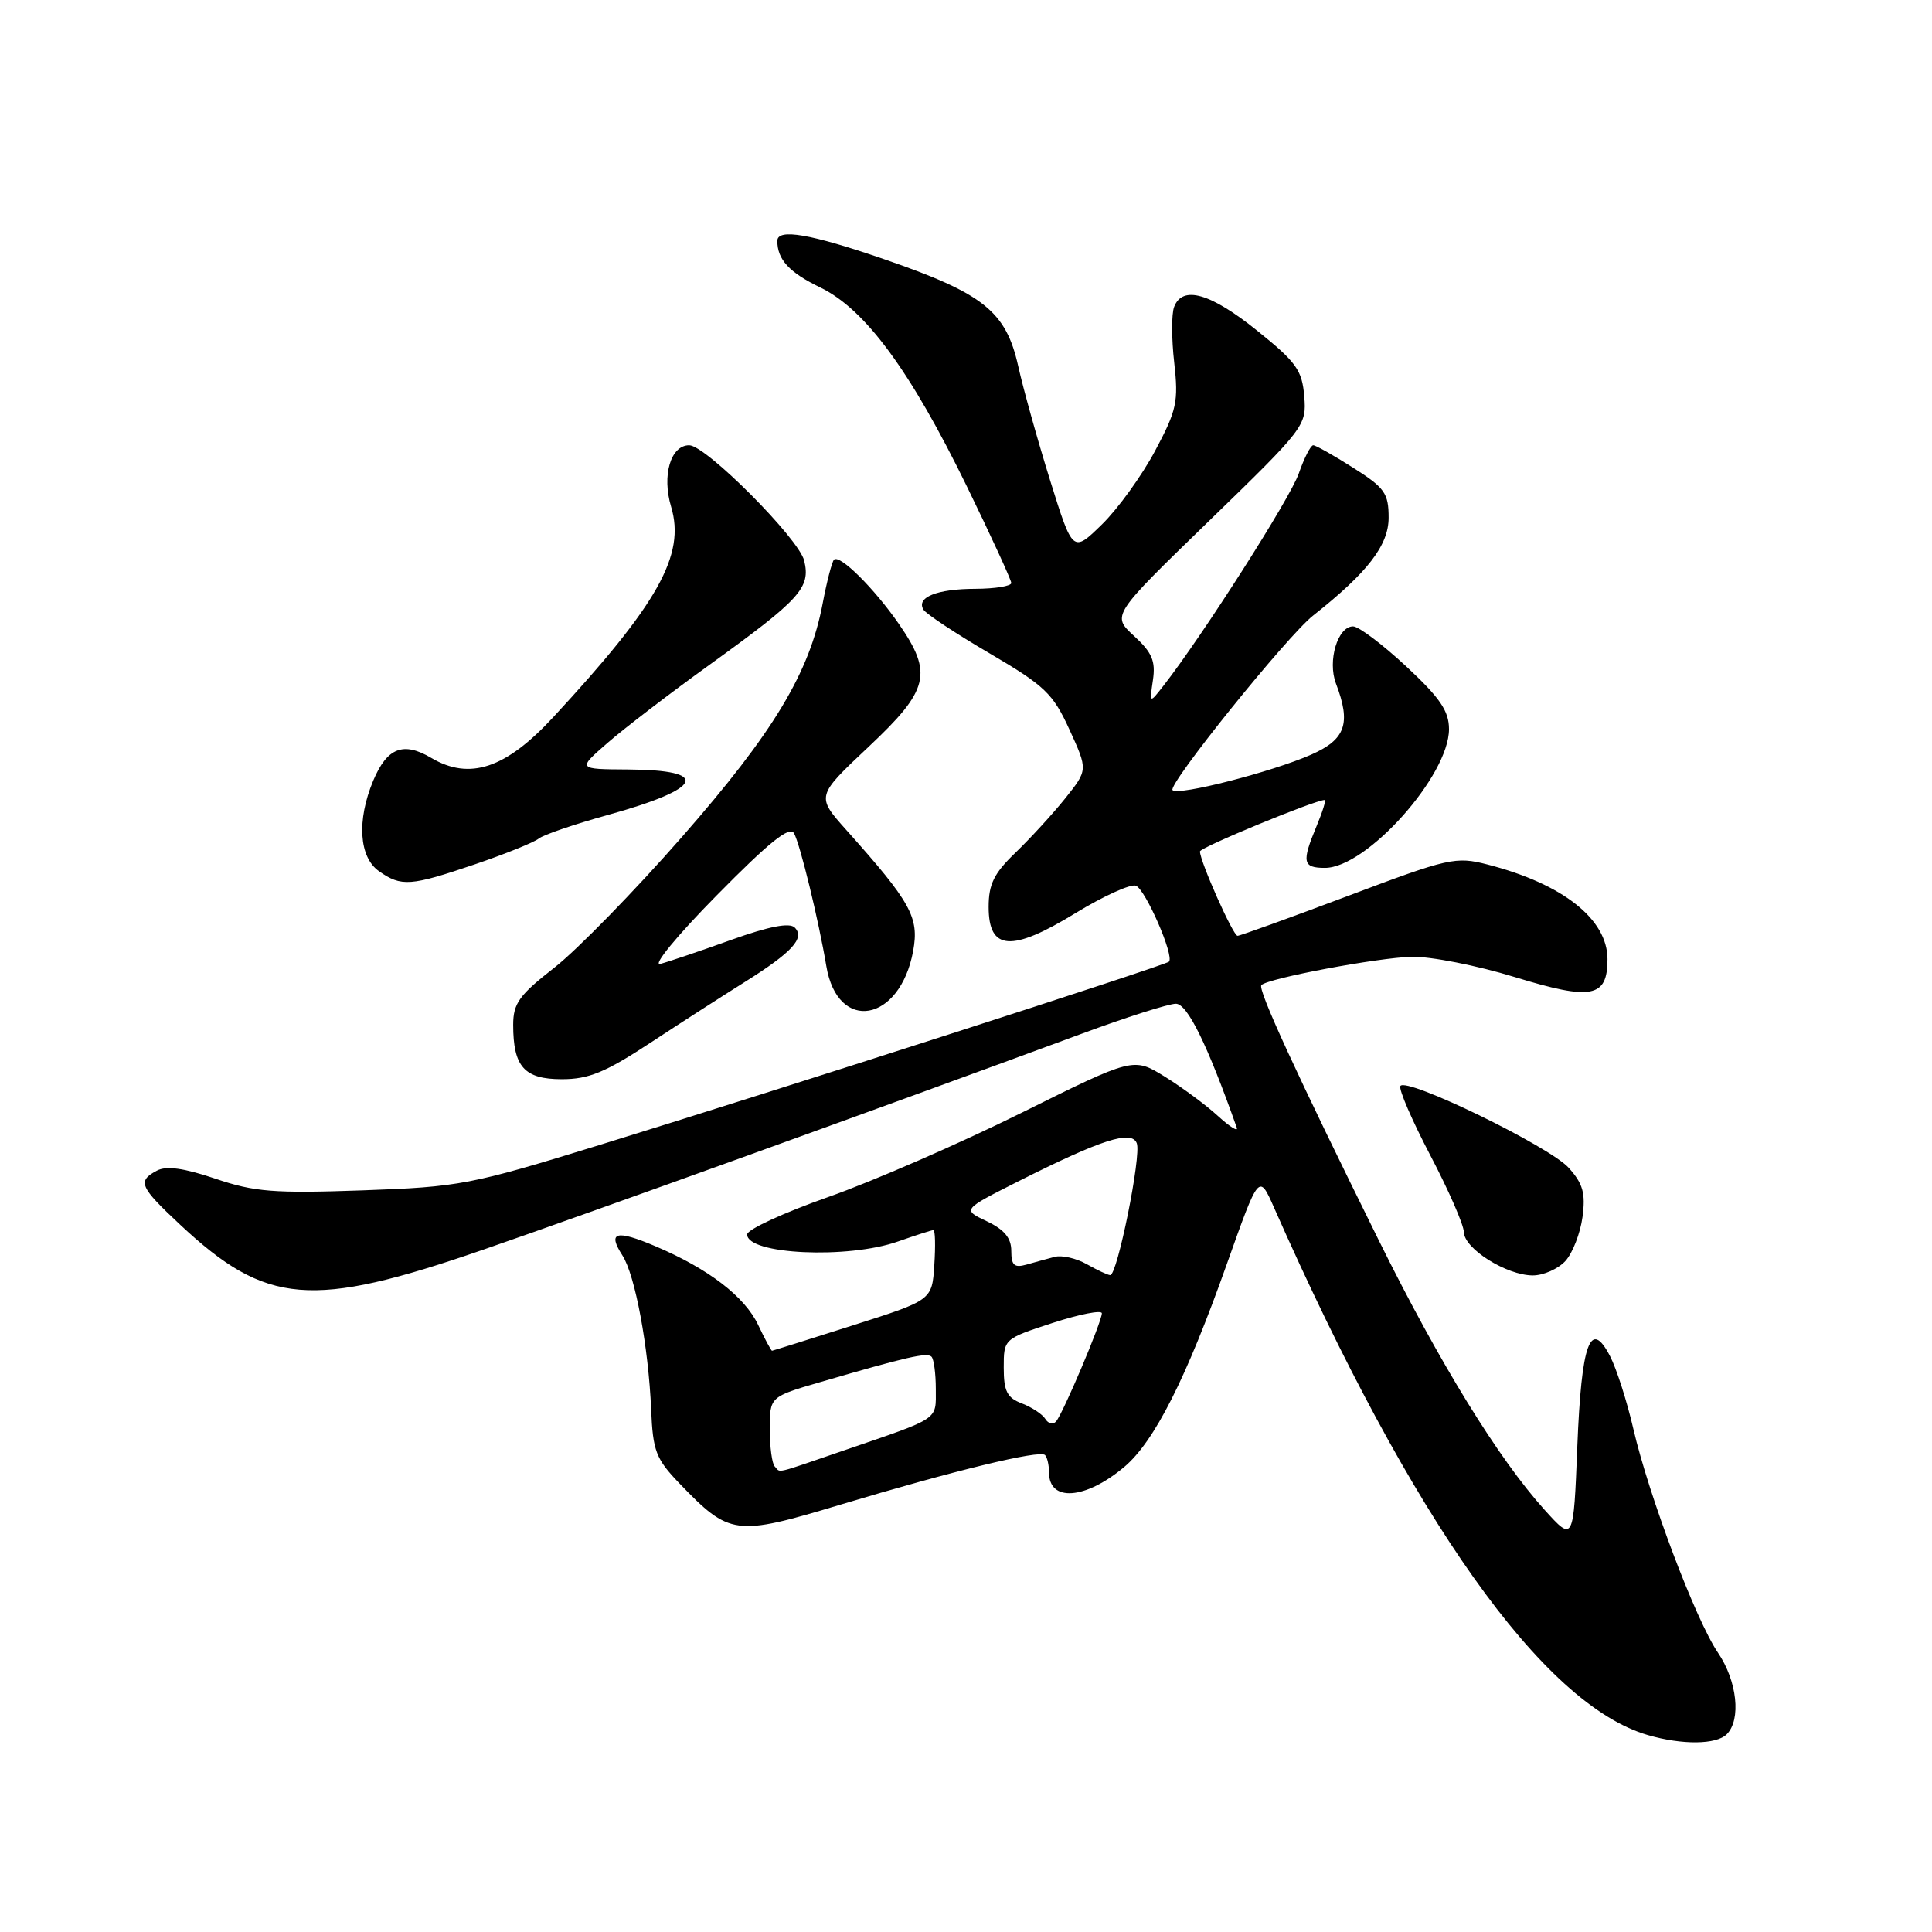 <?xml version="1.0" encoding="UTF-8" standalone="no"?>
<!DOCTYPE svg PUBLIC "-//W3C//DTD SVG 1.1//EN" "http://www.w3.org/Graphics/SVG/1.1/DTD/svg11.dtd" >
<svg xmlns="http://www.w3.org/2000/svg" xmlns:xlink="http://www.w3.org/1999/xlink" version="1.1" viewBox="0 0 256 256">
 <g >
 <path fill="currentColor"
d=" M 228.80 229.80 C 230.74 227.86 230.18 222.73 227.63 218.98 C 224.69 214.65 218.50 198.26 216.43 189.35 C 215.58 185.67 214.19 181.34 213.35 179.72 C 210.73 174.65 209.55 177.91 209.00 191.70 C 208.50 204.31 208.50 204.31 204.66 200.06 C 198.53 193.26 190.77 180.65 182.77 164.50 C 171.79 142.31 166.61 131.06 167.14 130.53 C 168.04 129.62 182.53 126.90 187.05 126.78 C 189.55 126.72 195.72 127.93 200.76 129.48 C 210.91 132.59 213.00 132.19 213.00 127.10 C 213.00 121.79 207.07 117.11 197.09 114.55 C 192.90 113.47 191.97 113.68 178.63 118.71 C 170.90 121.62 164.31 124.00 163.98 124.00 C 163.39 124.00 159.00 114.13 159.00 112.82 C 159.00 112.30 174.27 106.00 175.53 106.00 C 175.73 106.00 175.25 107.56 174.45 109.47 C 172.46 114.24 172.61 115.00 175.56 115.00 C 181.08 115.00 192.00 102.79 192.00 96.62 C 192.00 94.21 190.82 92.48 186.32 88.29 C 183.19 85.38 180.03 83.00 179.29 83.00 C 177.25 83.00 175.88 87.56 177.02 90.57 C 179.04 95.87 178.31 97.97 173.75 99.99 C 168.53 102.29 156.13 105.47 155.37 104.70 C 154.67 104.00 170.56 84.27 174.00 81.56 C 181.21 75.87 184.00 72.25 184.00 68.60 C 184.00 65.35 183.49 64.63 179.30 61.98 C 176.72 60.34 174.34 59.00 174.01 59.00 C 173.67 59.00 172.81 60.69 172.09 62.75 C 170.95 66.04 159.32 84.27 154.16 90.87 C 152.31 93.24 152.31 93.24 152.77 90.11 C 153.14 87.59 152.65 86.45 150.26 84.26 C 147.30 81.54 147.30 81.54 160.22 69.01 C 172.91 56.70 173.14 56.40 172.82 52.52 C 172.54 49.05 171.77 47.98 166.55 43.79 C 160.40 38.84 156.68 37.78 155.58 40.66 C 155.22 41.58 155.23 44.90 155.59 48.05 C 156.17 53.23 155.93 54.36 153.05 59.75 C 151.30 63.03 148.13 67.42 146.01 69.49 C 142.15 73.26 142.15 73.26 139.16 63.70 C 137.52 58.44 135.60 51.59 134.91 48.48 C 133.29 41.26 130.31 38.88 117.22 34.37 C 107.42 30.99 103.00 30.23 103.00 31.92 C 103.00 34.39 104.57 36.10 108.69 38.09 C 114.64 40.97 120.62 49.09 128.14 64.50 C 131.36 71.10 133.99 76.84 134.00 77.25 C 134.00 77.66 131.86 78.01 129.25 78.02 C 124.14 78.03 121.36 79.16 122.37 80.79 C 122.72 81.35 126.66 83.96 131.14 86.58 C 138.45 90.87 139.52 91.89 141.71 96.68 C 144.15 102.02 144.15 102.02 141.17 105.76 C 139.52 107.82 136.56 111.05 134.59 112.95 C 131.71 115.71 131.00 117.14 131.00 120.18 C 131.00 125.97 134.02 126.19 142.48 121.01 C 146.20 118.74 149.81 117.10 150.51 117.36 C 151.78 117.85 155.64 126.70 154.89 127.43 C 154.40 127.92 103.54 144.29 79.50 151.70 C 62.29 157.01 60.91 157.27 48.00 157.73 C 36.28 158.14 33.71 157.94 28.53 156.18 C 24.35 154.77 22.03 154.45 20.78 155.12 C 18.18 156.51 18.49 157.25 23.86 162.27 C 35.29 172.96 41.26 173.46 64.00 165.60 C 78.23 160.69 117.01 146.69 143.29 136.99 C 149.22 134.79 154.86 133.00 155.81 133.00 C 157.33 133.00 159.97 138.37 163.88 149.42 C 164.09 150.02 162.97 149.32 161.38 147.87 C 159.80 146.42 156.63 144.08 154.34 142.66 C 150.18 140.09 150.18 140.09 135.34 147.46 C 127.18 151.51 115.66 156.53 109.75 158.61 C 103.84 160.69 99.00 162.92 99.00 163.57 C 99.00 166.23 112.35 166.85 119.00 164.50 C 121.34 163.68 123.44 163.00 123.68 163.00 C 123.92 163.00 123.97 165.09 123.80 167.64 C 123.50 172.28 123.50 172.28 113.00 175.62 C 107.22 177.46 102.41 178.97 102.30 178.98 C 102.19 178.99 101.36 177.46 100.47 175.58 C 98.68 171.80 93.90 168.13 86.84 165.13 C 81.61 162.91 80.46 163.23 82.48 166.36 C 84.16 168.97 85.93 178.49 86.28 186.78 C 86.51 192.27 86.91 193.31 90.02 196.55 C 96.68 203.47 97.41 203.57 111.28 199.40 C 126.39 194.86 137.77 192.10 138.47 192.80 C 138.76 193.09 139.00 194.13 139.00 195.11 C 139.00 199.06 143.83 198.70 148.98 194.37 C 152.96 191.01 157.18 182.67 162.56 167.50 C 166.82 155.50 166.82 155.50 168.81 160.00 C 187.12 201.44 204.44 225.88 218.36 229.91 C 222.91 231.23 227.42 231.18 228.80 229.80 Z  M 207.43 167.08 C 208.39 166.02 209.40 163.40 209.69 161.26 C 210.11 158.12 209.76 156.85 207.86 154.74 C 205.30 151.90 186.32 142.67 185.56 143.90 C 185.31 144.32 187.09 148.44 189.52 153.08 C 191.95 157.71 193.95 162.29 193.97 163.26 C 194.01 165.46 199.62 168.99 203.10 169.00 C 204.52 169.00 206.47 168.13 207.43 167.08 Z  M 86.17 138.18 C 90.20 135.53 95.83 131.91 98.67 130.13 C 104.96 126.19 106.70 124.30 105.30 122.90 C 104.62 122.22 101.89 122.75 96.89 124.54 C 92.83 126.00 88.60 127.43 87.50 127.72 C 86.39 128.02 89.70 123.98 94.97 118.64 C 101.90 111.60 104.64 109.40 105.21 110.41 C 106.02 111.85 108.49 122.01 109.49 128.00 C 110.98 136.93 119.26 135.49 121.00 126.00 C 121.81 121.56 120.73 119.59 112.16 110.00 C 108.14 105.50 108.14 105.50 115.07 98.98 C 123.11 91.42 123.65 89.25 119.11 82.68 C 115.83 77.95 111.26 73.41 110.51 74.16 C 110.24 74.43 109.56 77.04 109.01 79.95 C 107.27 89.14 102.51 97.04 90.38 110.88 C 84.10 118.05 76.49 125.84 73.48 128.20 C 68.79 131.85 68.00 132.96 68.00 135.80 C 68.00 141.35 69.47 143.00 74.45 143.00 C 78.01 143.00 80.22 142.09 86.17 138.18 Z  M 62.95 114.52 C 66.97 113.15 70.76 111.62 71.38 111.12 C 72.00 110.62 76.10 109.22 80.50 108.00 C 93.22 104.48 94.31 102.02 83.19 101.96 C 76.50 101.92 76.50 101.92 80.50 98.44 C 82.70 96.52 88.78 91.86 94.00 88.10 C 106.07 79.39 107.43 77.89 106.56 74.29 C 105.85 71.36 93.53 59.00 91.32 59.00 C 88.86 59.00 87.68 63.00 88.93 67.16 C 90.84 73.54 87.21 80.02 73.29 95.05 C 67.01 101.84 62.23 103.43 57.15 100.43 C 53.43 98.23 51.29 99.07 49.45 103.45 C 47.26 108.71 47.57 113.58 50.22 115.44 C 53.18 117.52 54.39 117.43 62.95 114.52 Z  M 102.67 194.33 C 102.30 193.97 102.00 191.74 102.00 189.38 C 102.00 185.08 102.00 185.08 108.75 183.12 C 120.17 179.79 122.84 179.18 123.43 179.77 C 123.74 180.08 124.00 182.01 124.00 184.06 C 124.00 188.23 124.65 187.79 112.06 192.11 C 102.31 195.45 103.50 195.17 102.67 194.33 Z  M 138.52 188.03 C 138.13 187.39 136.72 186.47 135.40 185.96 C 133.44 185.22 133.00 184.34 133.00 181.23 C 133.00 177.41 133.00 177.41 139.50 175.29 C 143.07 174.13 146.00 173.56 146.00 174.02 C 146.00 175.13 140.87 187.26 139.94 188.34 C 139.55 188.80 138.91 188.66 138.52 188.03 Z  M 144.00 167.51 C 142.62 166.73 140.71 166.29 139.75 166.54 C 138.79 166.79 137.10 167.26 136.00 167.57 C 134.40 168.02 134.00 167.66 134.00 165.75 C 134.00 164.04 133.08 162.93 130.75 161.82 C 127.50 160.28 127.50 160.28 134.96 156.52 C 145.96 150.98 149.95 149.70 150.63 151.49 C 151.26 153.11 148.04 169.02 147.11 168.96 C 146.77 168.95 145.38 168.29 144.00 167.51 Z "/>
</g>
</svg>